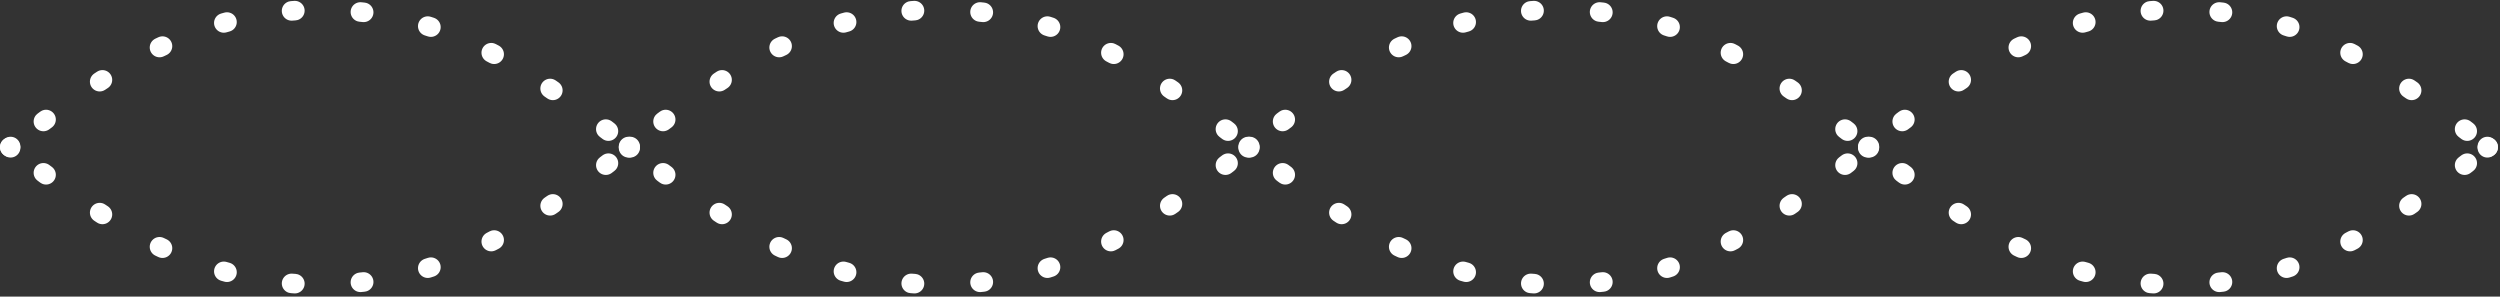 <svg width="767" height="91" fill="none" xmlns="http://www.w3.org/2000/svg"><rect width="100%" height="100%" fill="#333333" stroke="none"/><path d="M573.28 45.146c.081.063.163.127.25.19" stroke="#fff" stroke-width="6" stroke-linecap="round" stroke-linejoin="round"/><path d="M583.6 53.021c23.586 17.734 49.334 34.27 84.725 34.27 38.105 0 63.189-17.752 89.764-38.097" stroke="#fff" stroke-width="6" stroke-linecap="round" stroke-linejoin="round" stroke-dasharray="1.01 20.14"/><path d="M763.12 45.342c.082-.063.17-.126.251-.19M573.28 45.146c.081-.064.163-.127.25-.19" stroke="#fff" stroke-width="6" stroke-linecap="round" stroke-linejoin="round"/><path d="M583.6 37.27C607.18 19.543 632.934 3 668.325 3c38.105 0 63.189 17.753 89.764 38.097" stroke="#fff" stroke-width="6" stroke-linecap="round" stroke-linejoin="round" stroke-dasharray="1.01 20.14"/><path d="M763.12 44.956c.082.063.17.126.251.19M383.194 45.146c.081.063.163.127.25.19" stroke="#fff" stroke-width="6" stroke-linecap="round" stroke-linejoin="round"/><path d="M393.507 53.021c23.586 17.734 49.334 34.27 84.726 34.27 38.104 0 63.188-17.752 89.763-38.097" stroke="#fff" stroke-width="6" stroke-linecap="round" stroke-linejoin="round" stroke-dasharray="1.01 20.14"/><path d="M573.035 45.342c.081-.063.169-.126.25-.19M383.194 45.146c.081-.064.163-.127.25-.19" stroke="#fff" stroke-width="6" stroke-linecap="round" stroke-linejoin="round"/><path d="M393.507 37.27C417.093 19.536 442.841 3 478.233 3c38.104 0 63.188 17.753 89.763 38.097" stroke="#fff" stroke-width="6" stroke-linecap="round" stroke-linejoin="round" stroke-dasharray="1.01 20.14"/><path d="M573.035 44.956c.081.063.169.126.25.19M193.098 45.146c.081.063.163.127.251.19" stroke="#fff" stroke-width="6" stroke-linecap="round" stroke-linejoin="round"/><path d="M203.422 53.021c23.586 17.734 49.334 34.27 84.726 34.27 38.105 0 63.188-17.752 89.763-38.097" stroke="#fff" stroke-width="6" stroke-linecap="round" stroke-linejoin="round" stroke-dasharray="1.01 20.14"/><path d="M382.943 45.342c.081-.063.169-.126.25-.19M193.094 45.146c.082-.064.163-.127.251-.19" stroke="#fff" stroke-width="6" stroke-linecap="round" stroke-linejoin="round"/><path d="M203.422 37.27C227.008 19.536 252.756 3 288.148 3c38.105 0 63.188 17.753 89.763 38.097" stroke="#fff" stroke-width="6" stroke-linecap="round" stroke-linejoin="round" stroke-dasharray="1.01 20.14"/><path d="M382.943 44.956c.081.063.169.126.25.19M3 45.145c.082.064.163.127.251.19" stroke="#fff" stroke-width="6" stroke-linecap="round" stroke-linejoin="round"/><path d="M13.32 53.02c23.587 17.735 49.335 34.271 84.726 34.271 38.105 0 63.189-17.753 89.764-38.097" stroke="#fff" stroke-width="6" stroke-linecap="round" stroke-linejoin="round" stroke-dasharray="1.01 20.14"/><path d="m192.842 45.342.251-.19M3 45.146c.082-.064.163-.127.251-.19" stroke="#fff" stroke-width="6" stroke-linecap="round" stroke-linejoin="round"/><path d="M13.32 37.27C36.908 19.536 62.656 3 98.047 3c38.105 0 63.189 17.753 89.764 38.097" stroke="#fff" stroke-width="6" stroke-linecap="round" stroke-linejoin="round" stroke-dasharray="1.01 20.14"/><path d="m192.842 44.956.251.19" stroke="#fff" stroke-width="6" stroke-linecap="round" stroke-linejoin="round"/></svg>